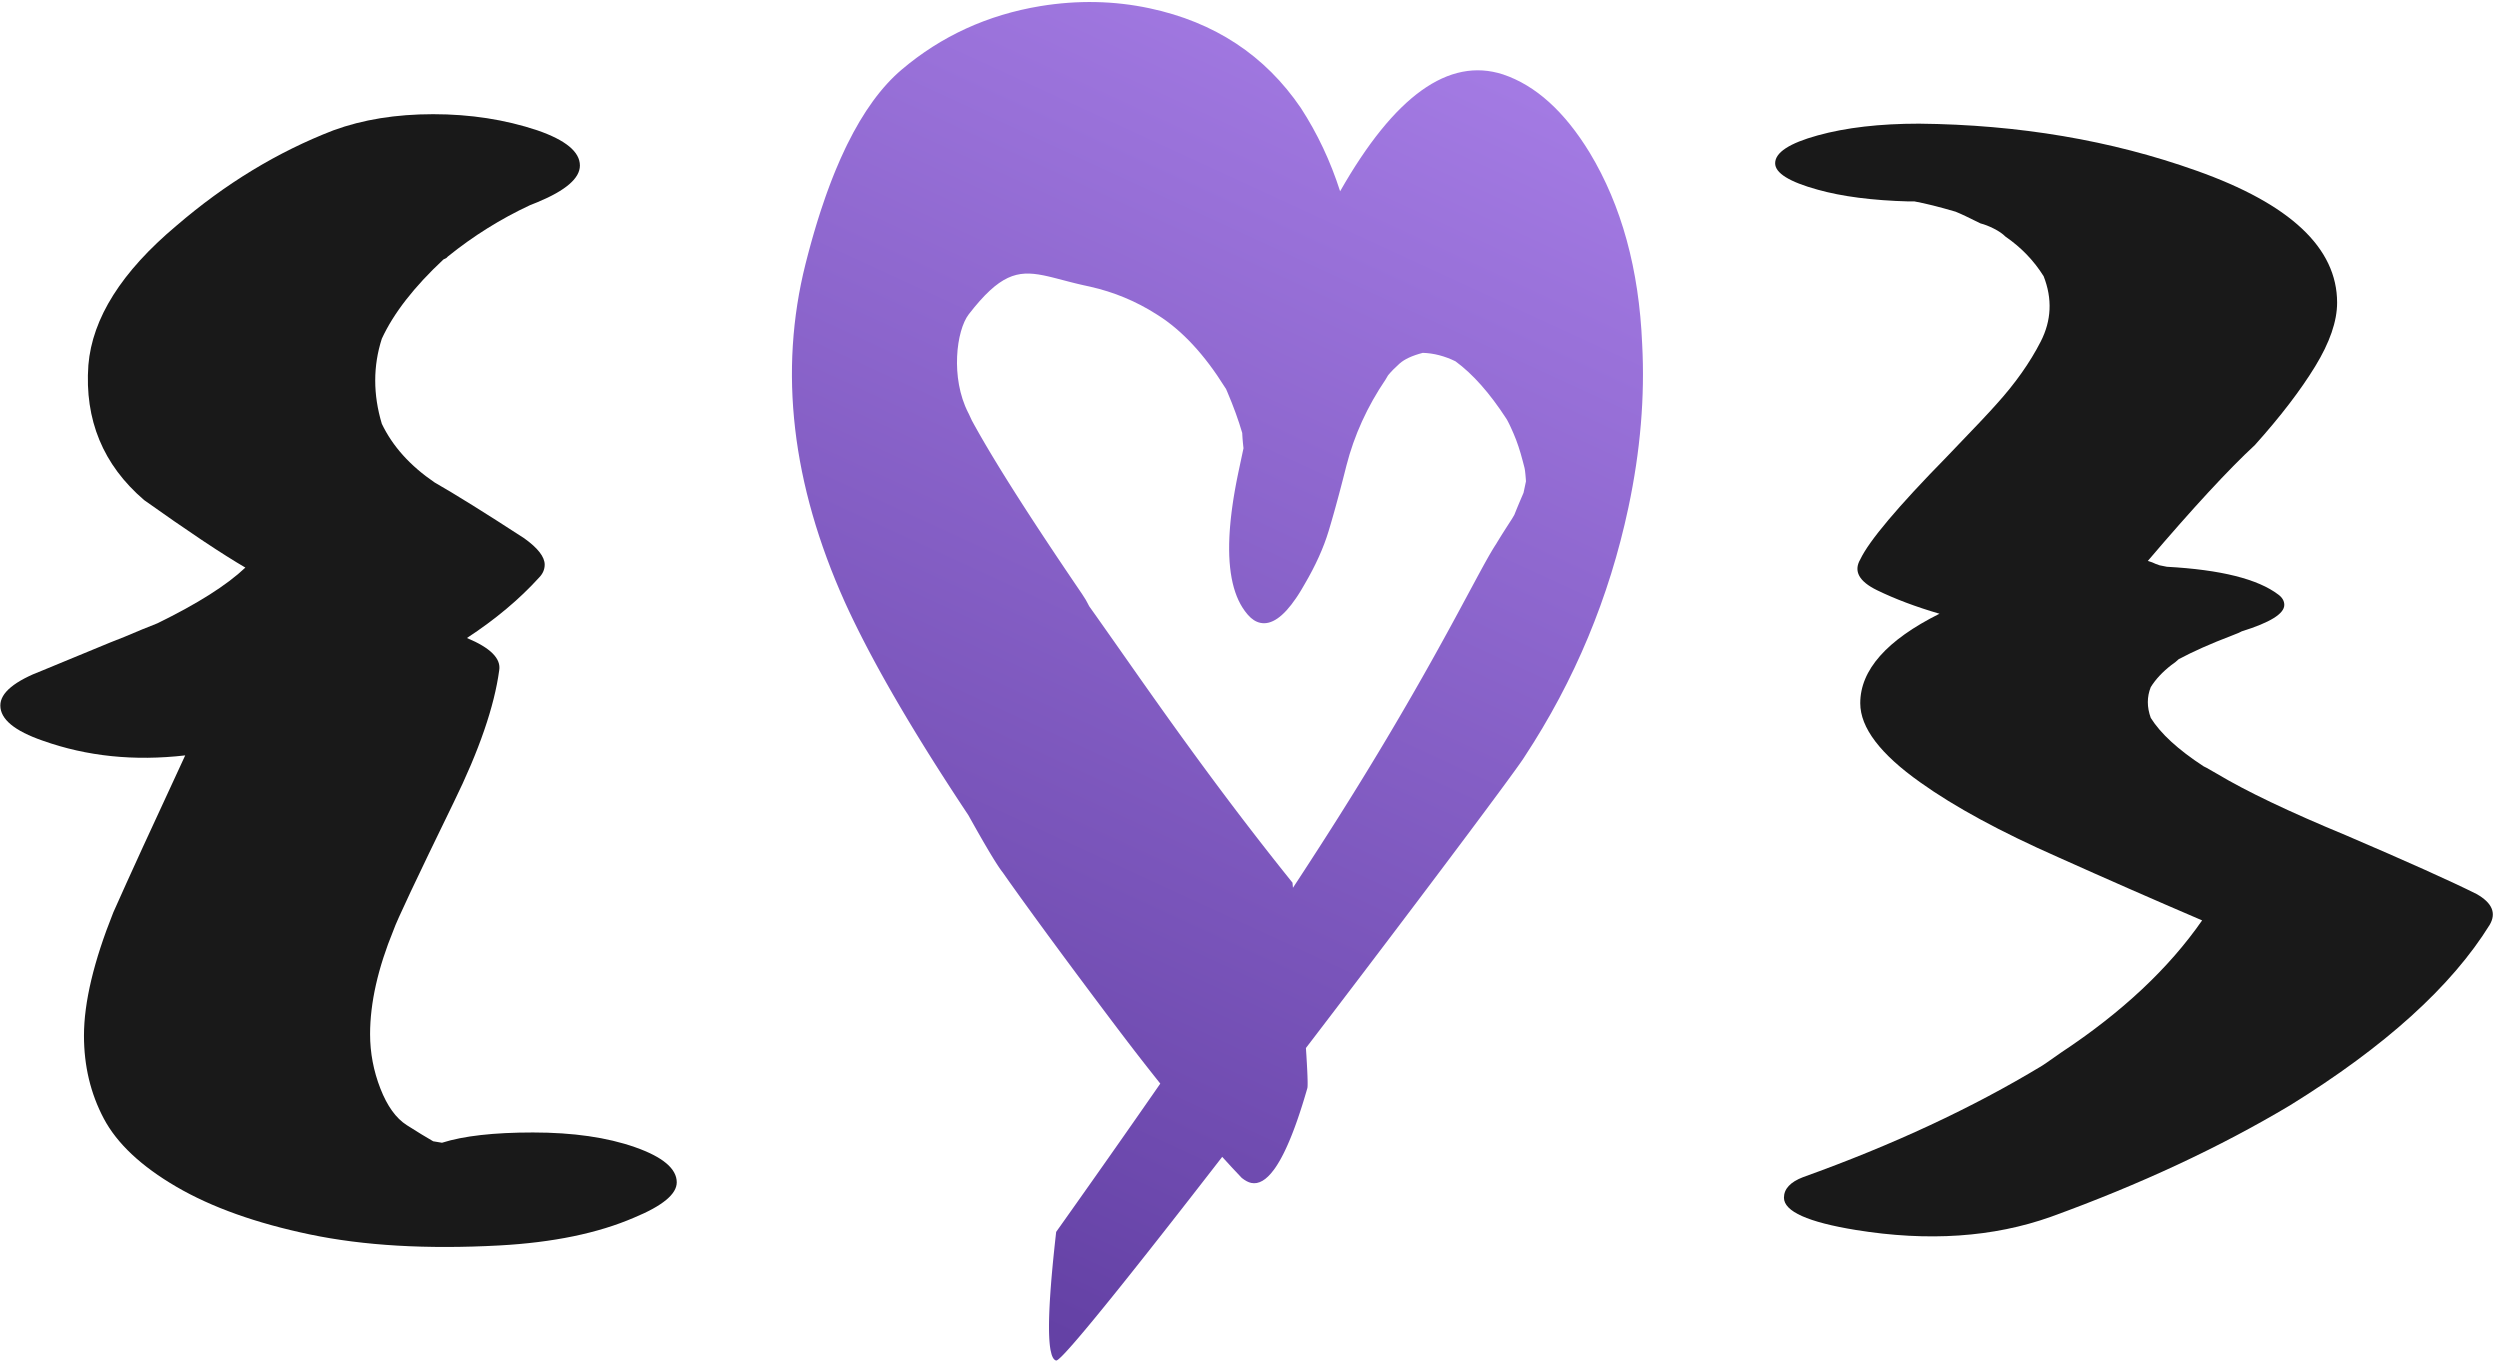 <?xml version="1.0" encoding="UTF-8"?>
<svg width="441px" height="241px" viewBox="0 0 441 241" version="1.1" xmlns="http://www.w3.org/2000/svg" xmlns:xlink="http://www.w3.org/1999/xlink">
    <title>code-passionately-light</title>
    <defs>
        <linearGradient x1="68.205%" y1="4.4408921e-14%" x2="39.071%" y2="100%" id="linearGradient-1">
            <stop stop-color="#A47BE4" offset="0%"></stop>
            <stop stop-color="#6441A5" offset="100%"></stop>
        </linearGradient>
    </defs>
    <g id="Page-1" stroke="none" stroke-width="1" fill="none" fill-rule="evenodd">
        <g id="code-passionately-light" transform="translate(0.059, 0.356)" fill-rule="nonzero">
            <path d="M54.612,217.402 C64.102,219.386 75.232,220.033 88.001,219.343 C97.491,218.825 105.428,217.186 111.813,214.425 C116.817,212.355 119.319,210.284 119.319,208.213 C119.319,205.798 116.86,203.727 111.942,202.002 C107.024,200.276 101.028,199.413 93.954,199.413 C87.052,199.413 81.703,200.017 77.907,201.225 L77.907,201.225 L76.354,200.966 C75.146,200.276 73.593,199.327 71.695,198.119 C69.797,196.911 68.244,194.755 67.036,191.649 C65.828,188.543 65.224,185.351 65.224,182.072 C65.224,176.55 66.604,170.425 69.365,163.695 C69.883,162.142 73.42,154.637 79.977,141.178 C84.463,132.032 87.138,124.268 88.001,117.883 C88.346,115.813 86.448,113.915 82.307,112.189 C87.311,108.911 91.538,105.373 94.989,101.577 C95.679,100.887 96.024,100.111 96.024,99.248 C96.024,97.867 94.816,96.315 92.401,94.589 C85.499,90.103 80.236,86.824 76.612,84.754 C72.299,81.82 69.193,78.369 67.295,74.401 C65.742,69.224 65.742,64.22 67.295,59.389 C69.365,54.902 72.989,50.244 78.165,45.412 L78.165,45.412 L78.683,45.153 L78.942,44.894 C83.428,41.271 88.26,38.251 93.436,35.836 L93.436,35.836 L94.73,35.318 C99.734,33.247 102.236,31.09 102.236,28.847 C102.236,26.432 99.734,24.361 94.73,22.635 C89.036,20.737 82.91,19.788 76.354,19.788 C69.797,19.788 63.93,20.737 58.753,22.635 C48.918,26.432 39.687,32.039 31.059,39.459 C21.396,47.569 16.22,55.765 15.53,64.048 C14.839,73.71 18.118,81.648 25.365,87.86 C29.109,90.522 32.431,92.823 35.333,94.763 L35.97,95.188 C38.809,97.075 41.227,98.601 43.224,99.766 C39.945,102.871 34.769,106.15 27.694,109.601 L27.694,109.601 L25.106,110.636 C22.69,111.671 20.792,112.448 19.412,112.966 L19.412,112.966 L7.506,117.883 C2.502,119.781 0,121.852 0,124.095 C0,126.511 2.502,128.581 7.506,130.307 C15.271,133.068 23.639,133.93 32.612,132.895 C26.918,145.146 22.69,154.378 19.93,160.59 C16.479,169.217 14.753,176.464 14.753,182.331 C14.753,187.68 15.918,192.554 18.247,196.955 C20.577,201.355 24.847,205.366 31.059,208.99 C37.271,212.613 45.122,215.417 54.612,217.402 Z" id="{-copy-2" fill="#191919"></path>
            <path d="M327.313,216.612 C340.081,218.683 351.556,217.906 361.736,214.283 C377.439,208.589 391.501,202.032 403.925,194.612 C420.662,184.259 432.396,173.647 439.125,162.777 C440.333,160.706 439.557,158.894 436.796,157.341 C432.31,155.098 424.631,151.647 413.76,146.988 C403.752,142.847 396.16,139.223 390.984,136.118 L390.984,136.118 L389.172,135.082 L388.654,134.823 C384.168,131.89 381.062,129.043 379.337,126.282 C378.646,124.384 378.646,122.572 379.337,120.847 C380.199,119.466 381.407,118.172 382.96,116.964 C383.478,116.619 383.909,116.274 384.254,115.929 C386.843,114.549 389.948,113.168 393.572,111.788 L393.572,111.788 L394.866,111.27 L395.384,111.011 C400.388,109.458 402.89,107.906 402.89,106.353 C402.89,105.662 402.545,105.058 401.854,104.541 C398.231,101.78 391.674,100.141 382.184,99.623 L382.184,99.623 L380.89,99.364 C380.372,99.192 379.941,99.019 379.595,98.847 L379.595,98.847 L378.819,98.588 C386.756,89.27 393.054,82.454 397.713,78.141 C402.2,73.137 405.737,68.521 408.325,64.293 C410.913,60.066 412.207,56.313 412.207,53.034 C412.207,43.372 403.925,35.607 387.36,29.74 C372.348,24.391 356.042,21.63 338.442,21.458 C331.54,21.458 325.587,22.148 320.583,23.528 C315.579,24.909 313.077,26.548 313.077,28.446 C313.077,30.172 315.579,31.725 320.583,33.105 C324.897,34.313 330.246,35.003 336.63,35.176 L336.63,35.176 L337.666,35.176 C339.564,35.521 341.979,36.125 344.913,36.987 C345.776,37.332 347.242,38.023 349.313,39.058 C350.003,39.23 350.78,39.532 351.642,39.964 C352.505,40.395 353.195,40.87 353.713,41.387 C356.474,43.285 358.717,45.615 360.442,48.376 C361.995,52.344 361.823,56.184 359.925,59.893 C358.027,63.603 355.438,67.27 352.16,70.893 C350.952,72.274 348.019,75.38 343.36,80.211 C334.732,89.011 329.642,95.051 328.089,98.329 C326.881,100.4 327.873,102.211 331.066,103.764 C334.258,105.317 337.925,106.698 342.066,107.906 C332.748,112.564 328.089,117.827 328.089,123.694 C328.089,128.008 331.626,132.667 338.701,137.67 C344.74,141.984 352.85,146.384 363.031,150.871 C371.486,154.667 379.941,158.377 388.396,162 C382.529,170.455 374.246,178.22 363.548,185.294 L363.548,185.294 L360.96,187.106 L360.184,187.624 C347.932,195.043 333.87,201.6 317.995,207.295 C315.752,208.157 314.63,209.365 314.63,210.918 C314.63,213.334 318.858,215.232 327.313,216.612 Z" id="}-copy-2" fill="#191919"></path>
            <path d="M148.963,105.84 C139.599,84.988 137.288,65.117 142.029,46.226 L142.175,45.654 C142.262,45.316 142.348,44.98 142.436,44.646 L142.7,43.652 L142.7,43.652 L142.967,42.671 C143.057,42.346 143.147,42.024 143.238,41.703 L143.512,40.749 C143.558,40.591 143.605,40.433 143.651,40.277 L143.93,39.342 C144.024,39.033 144.118,38.726 144.213,38.421 L144.5,37.513 L144.5,37.513 L144.79,36.619 C145.033,35.879 145.279,35.153 145.529,34.44 L145.831,33.592 C145.983,33.172 146.136,32.756 146.291,32.345 L146.601,31.531 C146.654,31.396 146.706,31.262 146.758,31.128 L147.074,30.333 L147.074,30.333 L147.393,29.552 C147.928,28.26 148.477,27.024 149.041,25.844 L149.381,25.142 C152.229,19.35 155.436,14.943 159.004,11.921 C165.996,5.998 174.154,2.264 183.48,0.718 C190.058,-0.354 196.47,-0.226 202.714,1.102 C214.191,3.541 223.089,9.402 229.407,18.683 C232.331,23.185 234.641,28.086 236.337,33.386 C245.914,16.547 255.49,9.673 265.064,12.767 C270.828,14.698 275.933,19.311 280.38,26.607 C285.987,35.913 289.067,47.152 289.619,60.324 C290.116,69.602 289.307,79.221 287.19,89.179 C283.818,105.044 277.702,119.709 268.842,133.173 L268.744,133.329 L268.744,133.329 L268.606,133.537 L268.606,133.537 L268.429,133.796 L268.429,133.796 L268.092,134.279 L268.092,134.279 L267.513,135.091 L267.513,135.091 L266.985,135.823 L266.985,135.823 L265.699,137.586 L265.699,137.586 L264.124,139.725 L264.124,139.725 L261.949,142.658 L261.949,142.658 L259.06,146.534 L259.06,146.534 L255.353,151.481 L255.353,151.481 L252.647,155.079 L252.647,155.079 L249.778,158.885 L249.778,158.885 L245.735,164.235 L245.735,164.235 L240.4,171.27 L240.4,171.27 L235.407,177.831 L235.407,177.831 L231.445,183.023 L231.445,183.023 L230.305,184.514 L230.305,184.514 L230.399,185.974 L230.399,185.974 L230.475,187.268 L230.475,187.268 L230.542,188.567 L230.542,188.567 L230.576,189.357 L230.576,189.357 L230.597,190.032 L230.597,190.032 L230.606,190.488 L230.606,190.488 L230.606,190.871 L230.606,190.871 L230.602,191.109 L230.602,191.109 L230.593,191.306 L230.593,191.306 L230.58,191.461 L230.58,191.461 L230.569,191.542 L230.569,191.542 L230.555,191.604 L230.555,191.604 L230.345,192.328 L230.345,192.328 L230.04,193.351 L230.04,193.351 L229.837,194.015 L229.837,194.015 L229.635,194.663 L229.635,194.663 L229.432,195.296 L229.432,195.296 L229.23,195.915 L229.23,195.915 L228.927,196.814 L228.927,196.814 L228.726,197.395 L228.726,197.395 L228.525,197.961 L228.525,197.961 L228.323,198.512 L228.323,198.512 L228.122,199.048 C228.089,199.136 228.056,199.223 228.022,199.31 L227.822,199.824 L227.822,199.824 L227.621,200.322 C227.588,200.404 227.554,200.485 227.521,200.566 L227.321,201.042 L227.321,201.042 L227.121,201.503 C227.088,201.578 227.055,201.653 227.021,201.728 L226.822,202.166 C226.789,202.238 226.755,202.309 226.722,202.38 L226.523,202.796 L226.523,202.796 L226.324,203.197 L226.324,203.197 L226.125,203.583 C226.092,203.646 226.059,203.709 226.026,203.771 L225.828,204.134 L225.828,204.134 L225.63,204.483 C225.498,204.71 225.366,204.928 225.234,205.135 L225.036,205.439 C224.971,205.538 224.905,205.634 224.839,205.728 L224.642,206.001 C223.296,207.821 221.966,208.591 220.651,208.311 C220.145,208.204 219.59,207.909 218.987,207.428 C217.867,206.257 216.717,205.019 215.538,203.714 L213.704,206.08 L213.704,206.08 L209.681,211.253 L209.681,211.253 L206.674,215.101 L206.674,215.101 L204.603,217.74 L204.603,217.74 L202.605,220.276 L202.605,220.276 L201.063,222.225 L201.063,222.225 L199.213,224.553 L199.213,224.553 L197.455,226.752 L197.455,226.752 L196.121,228.411 L196.121,228.411 L194.853,229.976 L194.853,229.976 L194.246,230.722 L194.246,230.722 L193.087,232.137 L193.087,232.137 L192.268,233.129 L192.268,233.129 L191.494,234.059 L191.494,234.059 L190.765,234.925 L190.765,234.925 L190.085,235.725 L190.085,235.725 L189.659,236.221 L189.659,236.221 L189.255,236.686 L189.255,236.686 L188.692,237.324 L188.692,237.324 L188.346,237.709 L188.346,237.709 L188.024,238.061 L188.024,238.061 L187.726,238.38 C187.679,238.43 187.633,238.479 187.587,238.526 L187.327,238.793 C186.75,239.375 186.383,239.669 186.25,239.643 C185.795,239.544 185.462,238.922 185.252,237.775 L185.208,237.511 L185.208,237.511 L185.167,237.23 L185.167,237.23 L185.131,236.932 L185.131,236.932 L185.098,236.617 L185.098,236.617 L185.07,236.284 C185.066,236.227 185.061,236.169 185.057,236.111 L185.035,235.752 L185.035,235.752 L185.017,235.376 C185.014,235.312 185.012,235.247 185.009,235.182 L184.997,234.78 L184.997,234.78 L184.989,234.36 L184.989,234.36 L184.985,233.924 L184.985,233.924 L184.985,233.47 L184.985,233.47 L184.989,232.999 L184.989,232.999 L184.997,232.511 L184.997,232.511 L185.009,232.005 L185.009,232.005 L185.035,231.214 L185.035,231.214 L185.057,230.665 L185.057,230.665 L185.098,229.809 L185.098,229.809 L185.131,229.217 L185.131,229.217 L185.208,227.981 L185.208,227.981 L185.276,227.008 L185.276,227.008 L185.381,225.651 L185.381,225.651 L185.471,224.588 L185.471,224.588 L185.57,223.485 L185.57,223.485 L185.678,222.344 L185.678,222.344 L185.795,221.164 L185.795,221.164 L185.921,219.945 L185.921,219.945 L186.056,218.687 L186.056,218.687 L186.25,216.95 L186.25,216.95 L189.868,211.841 L189.868,211.841 L192.692,207.841 L192.692,207.841 L195.452,203.918 L195.452,203.918 L198.15,200.072 L198.15,200.072 L200.784,196.302 L200.784,196.302 L203.355,192.61 L203.355,192.61 L204.617,190.793 L204.617,190.793 L203.493,189.381 C203.305,189.143 203.116,188.904 202.926,188.663 L201.782,187.206 C201.59,186.961 201.398,186.714 201.205,186.466 L200.04,184.963 L200.04,184.963 L198.862,183.429 C198.467,182.913 198.07,182.392 197.671,181.865 L196.093,179.777 L196.093,179.777 L194.215,177.281 L194.215,177.281 L192.871,175.49 L192.871,175.49 L189.823,171.407 L189.823,171.407 L187.43,168.181 L187.43,168.181 L184.844,164.671 L184.844,164.671 L182.443,161.387 L182.443,161.387 L180.051,158.084 L180.051,158.084 L178.061,155.302 L178.061,155.302 L176.927,153.69 L176.927,153.69 L176.834,153.553 L176.834,153.553 L176.732,153.425 L176.732,153.425 L176.563,153.202 L176.563,153.202 L176.376,152.941 L176.376,152.941 L176.171,152.642 L176.171,152.642 L175.947,152.307 L175.947,152.307 L175.62,151.801 L175.62,151.801 L175.166,151.075 L175.166,151.075 L174.869,150.59 L174.869,150.59 L174.445,149.885 L174.445,149.885 L174.105,149.312 L174.105,149.312 L173.371,148.055 L173.371,148.055 L172.841,147.134 L172.841,147.134 L172.133,145.889 L172.133,145.889 L171.216,144.257 L171.216,144.257 L170.76,143.44 L170.343,142.812 L170.343,142.812 L169.518,141.565 L169.518,141.565 L168.705,140.328 L168.705,140.328 L167.51,138.495 L167.51,138.495 L166.729,137.286 L166.729,137.286 L165.96,136.089 L165.96,136.089 L164.831,134.315 L164.831,134.315 L164.094,133.146 C163.972,132.952 163.851,132.759 163.73,132.566 L163.012,131.414 L163.012,131.414 L162.307,130.273 L162.307,130.273 L161.614,129.143 L161.614,129.143 L160.934,128.025 L160.934,128.025 L160.266,126.918 C160.156,126.735 160.046,126.552 159.937,126.369 L159.289,125.279 L159.289,125.279 L158.652,124.2 L158.652,124.2 L158.029,123.132 L158.029,123.132 L157.418,122.076 L157.418,122.076 L156.82,121.031 L156.82,121.031 L156.234,119.997 L156.234,119.997 L155.661,118.974 C155.567,118.805 155.473,118.636 155.38,118.467 L154.825,117.462 C154.734,117.295 154.643,117.129 154.553,116.963 L154.018,115.974 L154.018,115.974 L153.495,114.996 C153.409,114.834 153.324,114.673 153.239,114.512 L152.735,113.551 L152.735,113.551 L152.244,112.602 C152.163,112.444 152.083,112.288 152.003,112.131 L151.531,111.199 C151.454,111.044 151.377,110.89 151.3,110.737 L150.847,109.821 L150.847,109.821 L150.406,108.916 C150.334,108.767 150.262,108.617 150.191,108.468 L149.769,107.581 L149.769,107.581 L149.36,106.705 C149.226,106.414 149.093,106.126 148.963,105.84 Z M170.836,55.078 C168.633,57.924 167.584,66.287 170.724,72.434 L170.836,72.65 L171.38,73.824 L171.847,74.677 L171.847,74.677 L172.343,75.564 L172.343,75.564 L172.689,76.175 L172.689,76.175 L173.048,76.801 L173.048,76.801 L173.61,77.77 C173.674,77.879 173.738,77.989 173.803,78.1 L174.403,79.114 L174.403,79.114 L175.031,80.163 L175.031,80.163 L175.465,80.882 L175.465,80.882 L176.14,81.989 L176.14,81.989 L176.606,82.746 L176.606,82.746 L177.329,83.91 L177.329,83.91 L177.826,84.706 L177.826,84.706 L178.596,85.928 L178.596,85.928 L179.125,86.762 L179.125,86.762 L180.221,88.476 L180.221,88.476 L181.075,89.802 L181.075,89.802 L182.212,91.551 L182.212,91.551 L182.911,92.619 L182.911,92.619 L183.99,94.26 L183.99,94.26 L185.107,95.946 L185.107,95.946 L186.261,97.678 L186.261,97.678 L187.857,100.057 L187.857,100.057 L189.52,102.517 L189.52,102.517 L190.81,104.415 C191.286,105.102 191.713,105.832 192.089,106.607 L193.326,108.347 L193.326,108.347 L196.527,112.893 L196.527,112.893 L200.993,119.254 L200.993,119.254 L203.589,122.928 L203.589,122.928 L204.943,124.833 L204.943,124.833 L206.335,126.782 L206.335,126.782 L207.765,128.773 L207.765,128.773 L208.495,129.783 L208.495,129.783 L210.36,132.352 L210.36,132.352 L211.507,133.922 L211.507,133.922 L213.071,136.046 L213.071,136.046 L214.27,137.663 L214.27,137.663 L215.49,139.298 L215.49,139.298 L216.732,140.952 L216.732,140.952 L217.995,142.623 L217.995,142.623 L219.281,144.311 L219.281,144.311 L220.151,145.445 L220.151,145.445 L221.03,146.586 L221.03,146.586 L222.367,148.311 L222.367,148.311 L223.727,150.051 L223.727,150.051 L224.646,151.218 L224.646,151.218 L225.574,152.392 L225.574,152.392 L226.513,153.571 L226.513,153.571 L227.461,154.756 C227.62,154.954 227.779,155.153 227.939,155.351 L228.018,156.249 L228.018,156.249 L229.019,154.719 L229.019,154.719 L230.002,153.213 L230.002,153.213 L230.965,151.731 L230.965,151.731 L231.908,150.272 L231.908,150.272 L232.833,148.837 L232.833,148.837 L233.738,147.425 L233.738,147.425 L235.059,145.352 L235.059,145.352 L235.916,144 L235.916,144 L236.337,143.332 C236.678,142.791 237.015,142.255 237.348,141.722 L238.336,140.139 L238.336,140.139 L239.302,138.582 L239.302,138.582 L240.245,137.052 L240.245,137.052 L241.166,135.548 L241.166,135.548 L242.065,134.07 L242.065,134.07 L242.942,132.619 L242.942,132.619 L243.798,131.195 L243.798,131.195 L244.633,129.797 L244.633,129.797 L245.447,128.426 L245.447,128.426 L246.24,127.081 L246.24,127.081 L247.013,125.763 L247.013,125.763 L247.766,124.471 L247.766,124.471 L248.859,122.584 L248.859,122.584 L249.563,121.359 L249.563,121.359 L250.247,120.161 L250.247,120.161 L250.913,118.99 L250.913,118.99 L251.56,117.845 L251.56,117.845 L252.189,116.728 L252.189,116.728 L253.098,115.101 L253.098,115.101 L253.681,114.05 L253.681,114.05 L254.797,112.029 L254.797,112.029 L255.844,110.116 L255.844,110.116 L257.061,107.875 L257.061,107.875 L260.651,101.208 L260.651,101.208 L261.446,99.745 L261.446,99.745 L261.884,98.949 L261.884,98.949 L262.294,98.215 L262.294,98.215 L262.552,97.759 L262.552,97.759 L262.799,97.331 L262.799,97.331 L263.034,96.929 C263.072,96.865 263.11,96.801 263.147,96.739 L263.365,96.379 L263.365,96.379 L263.572,96.046 C263.606,95.993 263.639,95.941 263.672,95.89 L263.863,95.599 L263.863,95.599 L264.003,95.362 L264.003,95.362 L264.417,94.682 L264.417,94.682 L264.921,93.873 L264.921,93.873 L265.516,92.934 L265.516,92.934 L266.351,91.638 L266.351,91.638 L266.658,91.165 L267.072,90.459 L267.369,89.717 L267.369,89.717 L267.626,89.09 L267.626,89.09 L267.912,88.404 L267.912,88.404 L268.339,87.396 L268.339,87.396 L268.693,86.57 L269.123,84.545 L269.082,83.984 L269.082,83.984 L269.04,83.489 L269.04,83.489 L269.011,83.196 L269.011,83.196 L268.968,82.81 L268.968,82.81 L268.939,82.59 L268.939,82.59 L268.909,82.399 L268.909,82.399 L268.879,82.237 C268.874,82.213 268.869,82.189 268.863,82.167 L268.848,82.105 L268.557,80.984 C268.072,79.117 267.533,77.503 266.94,76.142 L266.696,75.588 L266.696,75.588 L266.545,75.251 L266.545,75.251 L266.334,74.794 L266.334,74.794 L266.205,74.522 L266.205,74.522 L266.084,74.276 L266.084,74.276 L265.92,73.955 L265.92,73.955 L265.822,73.773 L265.822,73.773 L265.733,73.617 C265.704,73.569 265.678,73.526 265.652,73.487 C262.728,68.985 259.74,65.615 256.687,63.379 C254.77,62.442 252.847,61.945 250.918,61.888 C249.051,62.373 247.681,63.008 246.809,63.793 C246.004,64.517 245.365,65.164 244.893,65.734 L244.779,65.875 L244.364,66.581 C241.126,71.361 238.822,76.423 237.452,81.766 L237.195,82.783 L237.195,82.783 L236.821,84.244 L236.821,84.244 L236.454,85.65 L236.454,85.65 L236.096,87.002 L236.096,87.002 L235.861,87.873 L235.861,87.873 L235.517,89.133 L235.517,89.133 L235.18,90.339 L235.18,90.339 L234.851,91.491 L234.851,91.491 L234.636,92.228 L234.636,92.228 L234.321,93.288 L234.321,93.288 C233.422,96.273 232.005,99.411 230.071,102.705 C229.885,103.035 229.7,103.354 229.516,103.661 L229.241,104.112 L229.241,104.112 L228.967,104.545 C228.922,104.616 228.876,104.686 228.831,104.755 L228.559,105.162 C226.305,108.475 224.209,109.926 222.272,109.514 C221.481,109.346 220.753,108.881 220.088,108.12 L219.956,107.964 C217.574,105.168 216.524,100.649 216.805,94.408 L216.837,93.789 C216.85,93.58 216.863,93.37 216.878,93.158 L216.927,92.517 C216.954,92.193 216.984,91.865 217.017,91.533 L217.088,90.864 C217.125,90.526 217.166,90.185 217.21,89.839 L217.302,89.142 C217.35,88.79 217.402,88.435 217.456,88.075 L217.57,87.35 C217.59,87.228 217.61,87.106 217.63,86.983 L217.756,86.242 L217.756,86.242 L217.892,85.489 L217.892,85.489 L218.035,84.725 C218.06,84.597 218.085,84.468 218.11,84.339 L218.267,83.558 L218.267,83.558 L218.432,82.767 L219.293,78.716 L219.236,78.189 L219.236,78.189 L219.187,77.694 L219.187,77.694 L219.146,77.229 C219.14,77.154 219.134,77.081 219.128,77.009 L219.1,76.591 C219.096,76.524 219.092,76.458 219.088,76.394 L219.072,76.023 L219.072,76.023 C218.404,73.741 217.532,71.338 216.455,68.815 L216.221,68.272 L216.021,67.965 C212.418,62.197 208.488,57.962 204.233,55.26 L203.943,55.078 C200.348,52.783 196.446,51.161 192.237,50.212 L191.179,49.981 L191.179,49.981 L190.606,49.851 L190.606,49.851 L190.049,49.719 L190.049,49.719 L189.506,49.587 L189.506,49.587 L188.979,49.455 L188.979,49.455 L188.465,49.323 L188.465,49.323 L186.308,48.761 L186.308,48.761 L185.64,48.592 L185.64,48.592 L185.207,48.486 L185.207,48.486 L184.783,48.387 L184.783,48.387 L184.368,48.295 L184.368,48.295 L183.961,48.21 C179.393,47.302 176.278,48.047 170.836,55.078 Z" id="Shape-Copy-2" fill="url(#linearGradient-1)"></path>
        </g>
    </g>
</svg>
